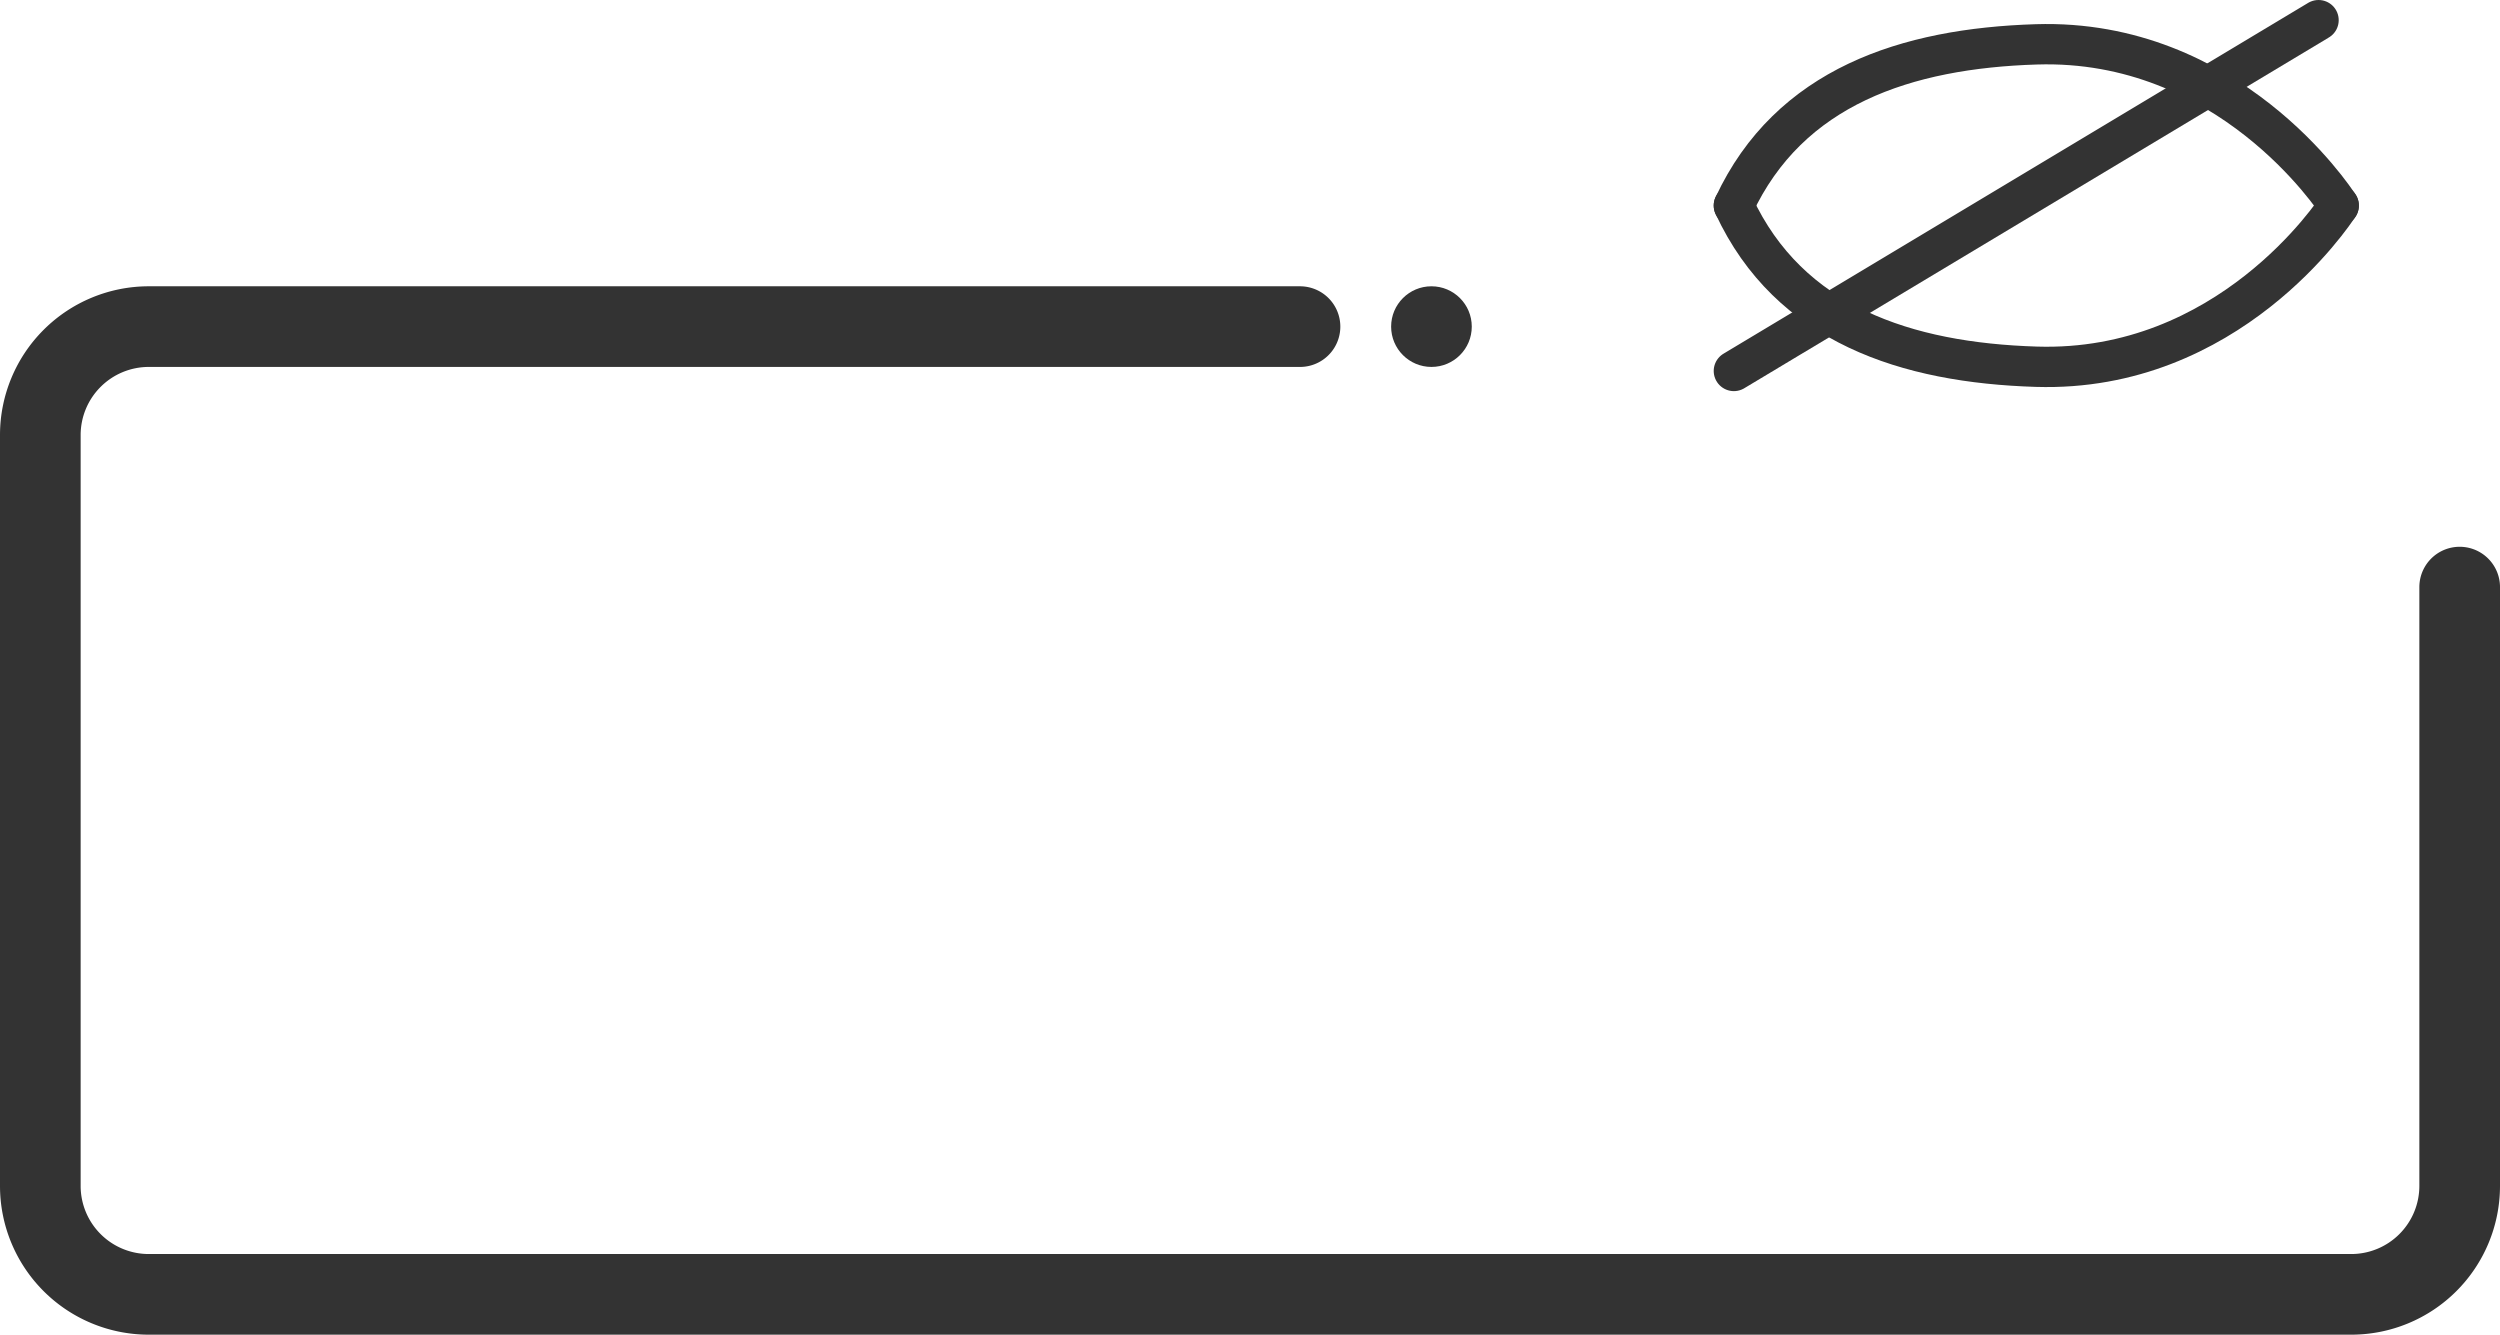 <svg xmlns="http://www.w3.org/2000/svg" viewBox="0 0 124 66.2"><defs><style>.cls-1,.cls-2{fill:none;stroke:#333;stroke-linecap:round;stroke-miterlimit:10;}.cls-1{stroke-width:4px;}.cls-2{stroke-width:2px;}.cls-3{fill:#333;}</style></defs><title>Forms - Hidden Field</title><g id="Layer_2" data-name="Layer 2"><g id="Forms_-_Hidden_Field" data-name="Forms - Hidden Field"><g id="Forms_-_Hidden_Field-2" data-name="Forms - Hidden Field"><path class="cls-1" d="M122,29.12V58.83a5.38,5.38,0,0,1-5.37,5.37H7.37A5.38,5.38,0,0,1,2,58.83V21.57A5.38,5.38,0,0,1,7.37,16.2H64.48"/><path class="cls-2" d="M86,10.2c2.75-5.91,8.57-7.8,15-8,9.52-.3,14.76,7.62,15,8"/><path class="cls-2" d="M86,10.19c2.75,5.92,8.57,7.8,15,8,9.52.3,14.76-7.62,15-8"/><line class="cls-2" x1="86" y1="18.4" x2="115" y2="1"/><circle class="cls-3" cx="71" cy="16.2" r="2"/></g></g></g></svg>